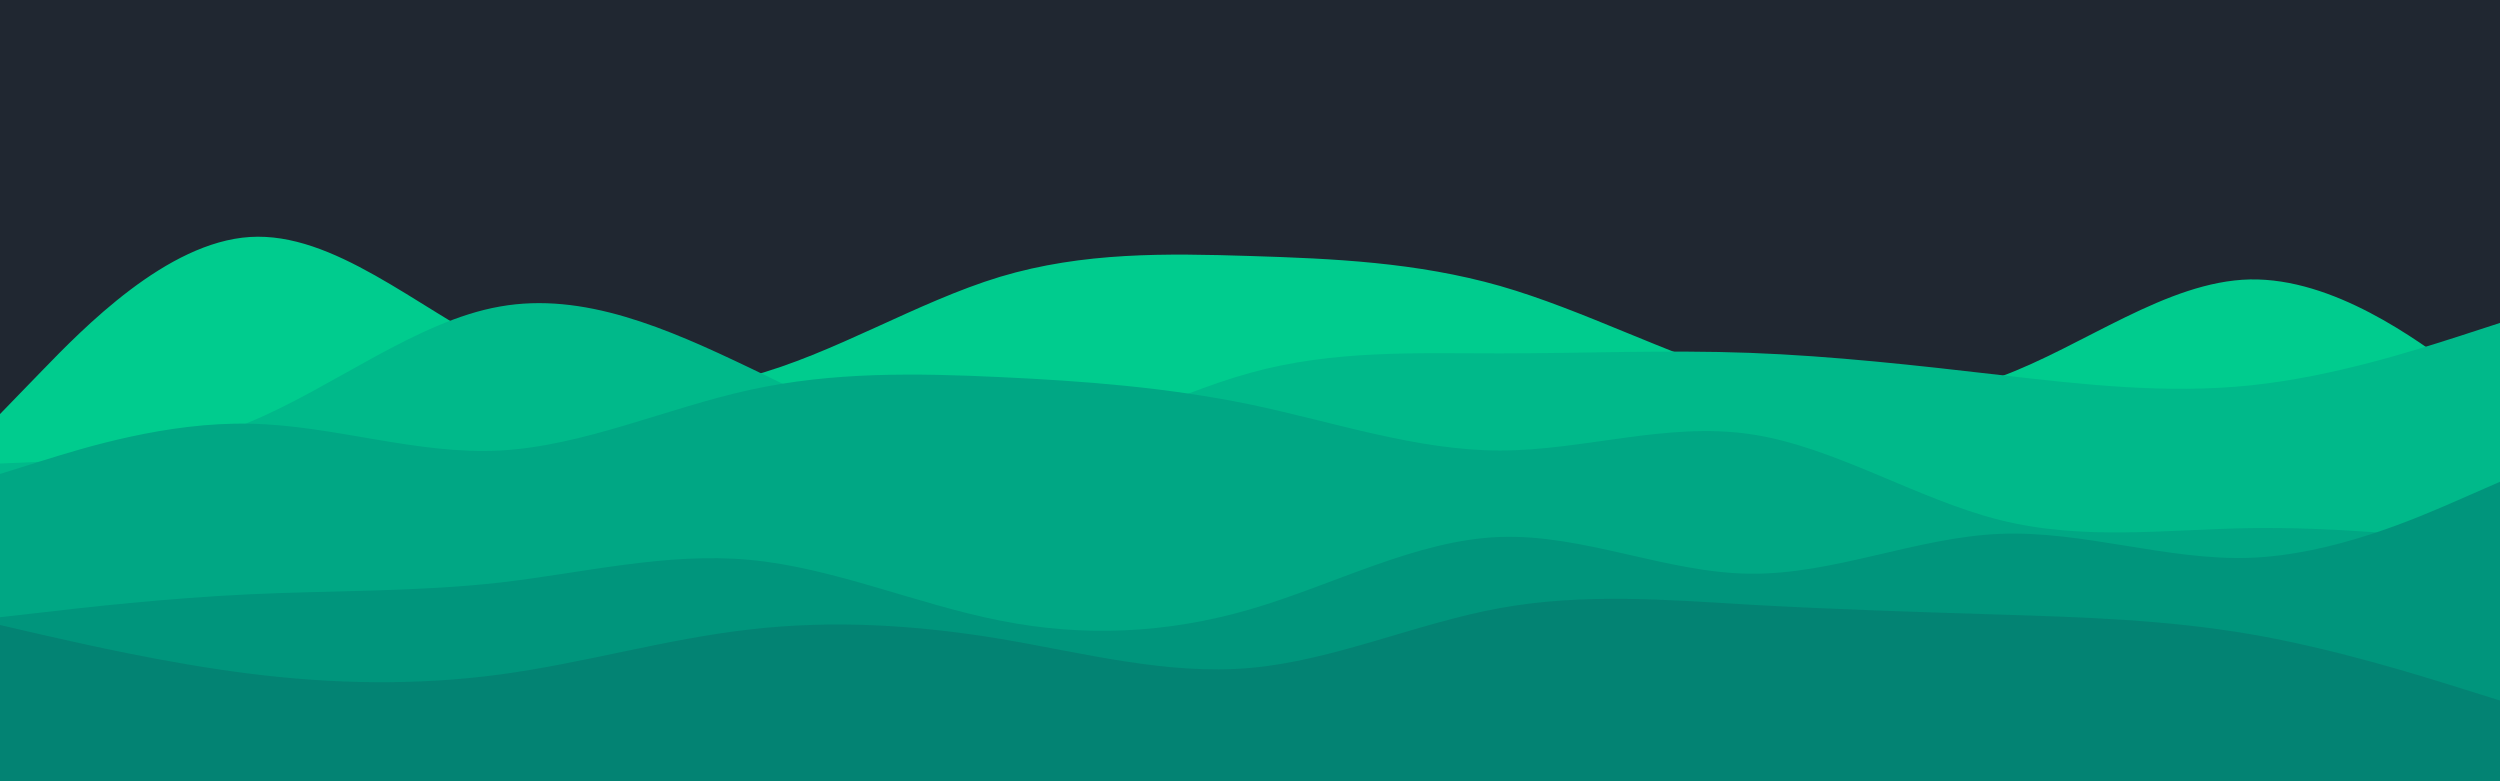 <svg id="visual" viewBox="0 0 960 300" width="960" height="300" xmlns="http://www.w3.org/2000/svg" xmlns:xlink="http://www.w3.org/1999/xlink" version="1.1"><rect x="0" y="0" width="960" height="300" fill="#202731"></rect><path d="M0 159L16 142.5C32 126 64 93 96 91C128 89 160 118 192 134C224 150 256 153 288 144.5C320 136 352 116 384 106.3C416 96.7 448 97.3 480 98.3C512 99.3 544 100.7 576 109.8C608 119 640 136 672 145.3C704 154.7 736 156.3 768 144.7C800 133 832 108 864 107.3C896 106.7 928 130.3 944 142.2L960 154L960 301L944 301C928 301 896 301 864 301C832 301 800 301 768 301C736 301 704 301 672 301C640 301 608 301 576 301C544 301 512 301 480 301C448 301 416 301 384 301C352 301 320 301 288 301C256 301 224 301 192 301C160 301 128 301 96 301C64 301 32 301 16 301L0 301Z" fill="#00cc8e"></path><path d="M0 178L16 177.3C32 176.7 64 175.3 96 162C128 148.7 160 123.3 192 117.7C224 112 256 126 288 141.3C320 156.7 352 173.3 384 172.2C416 171 448 152 480 143.2C512 134.3 544 135.7 576 135.7C608 135.7 640 134.3 672 135.5C704 136.7 736 140.3 768 144C800 147.7 832 151.3 864 148C896 144.7 928 134.3 944 129.2L960 124L960 301L944 301C928 301 896 301 864 301C832 301 800 301 768 301C736 301 704 301 672 301C640 301 608 301 576 301C544 301 512 301 480 301C448 301 416 301 384 301C352 301 320 301 288 301C256 301 224 301 192 301C160 301 128 301 96 301C64 301 32 301 16 301L0 301Z" fill="#00b98a"></path><path d="M0 182L16 177C32 172 64 162 96 162.7C128 163.3 160 174.7 192 173C224 171.3 256 156.7 288 149.7C320 142.7 352 143.3 384 144.8C416 146.3 448 148.7 480 155.3C512 162 544 173 576 173C608 173 640 162 672 166.7C704 171.3 736 191.7 768 199.7C800 207.7 832 203.3 864 202.8C896 202.3 928 205.7 944 207.3L960 209L960 301L944 301C928 301 896 301 864 301C832 301 800 301 768 301C736 301 704 301 672 301C640 301 608 301 576 301C544 301 512 301 480 301C448 301 416 301 384 301C352 301 320 301 288 301C256 301 224 301 192 301C160 301 128 301 96 301C64 301 32 301 16 301L0 301Z" fill="#00a784"></path><path d="M0 237L16 235.2C32 233.3 64 229.7 96 228.2C128 226.7 160 227.3 192 223.7C224 220 256 212 288 215C320 218 352 232 384 238.3C416 244.7 448 243.3 480 234C512 224.7 544 207.3 576 206.2C608 205 640 220 672 220.3C704 220.7 736 206.3 768 205C800 203.7 832 215.3 864 214.2C896 213 928 199 944 192L960 185L960 301L944 301C928 301 896 301 864 301C832 301 800 301 768 301C736 301 704 301 672 301C640 301 608 301 576 301C544 301 512 301 480 301C448 301 416 301 384 301C352 301 320 301 288 301C256 301 224 301 192 301C160 301 128 301 96 301C64 301 32 301 16 301L0 301Z" fill="#00957c"></path><path d="M0 240L16 243.7C32 247.3 64 254.7 96 258.7C128 262.7 160 263.3 192 259C224 254.7 256 245.3 288 241.7C320 238 352 240 384 245.3C416 250.7 448 259.3 480 256.5C512 253.7 544 239.3 576 233.5C608 227.7 640 230.3 672 232.2C704 234 736 235 768 236C800 237 832 238 864 243.5C896 249 928 259 944 264L960 269L960 301L944 301C928 301 896 301 864 301C832 301 800 301 768 301C736 301 704 301 672 301C640 301 608 301 576 301C544 301 512 301 480 301C448 301 416 301 384 301C352 301 320 301 288 301C256 301 224 301 192 301C160 301 128 301 96 301C64 301 32 301 16 301L0 301Z" fill="#038373"></path></svg>